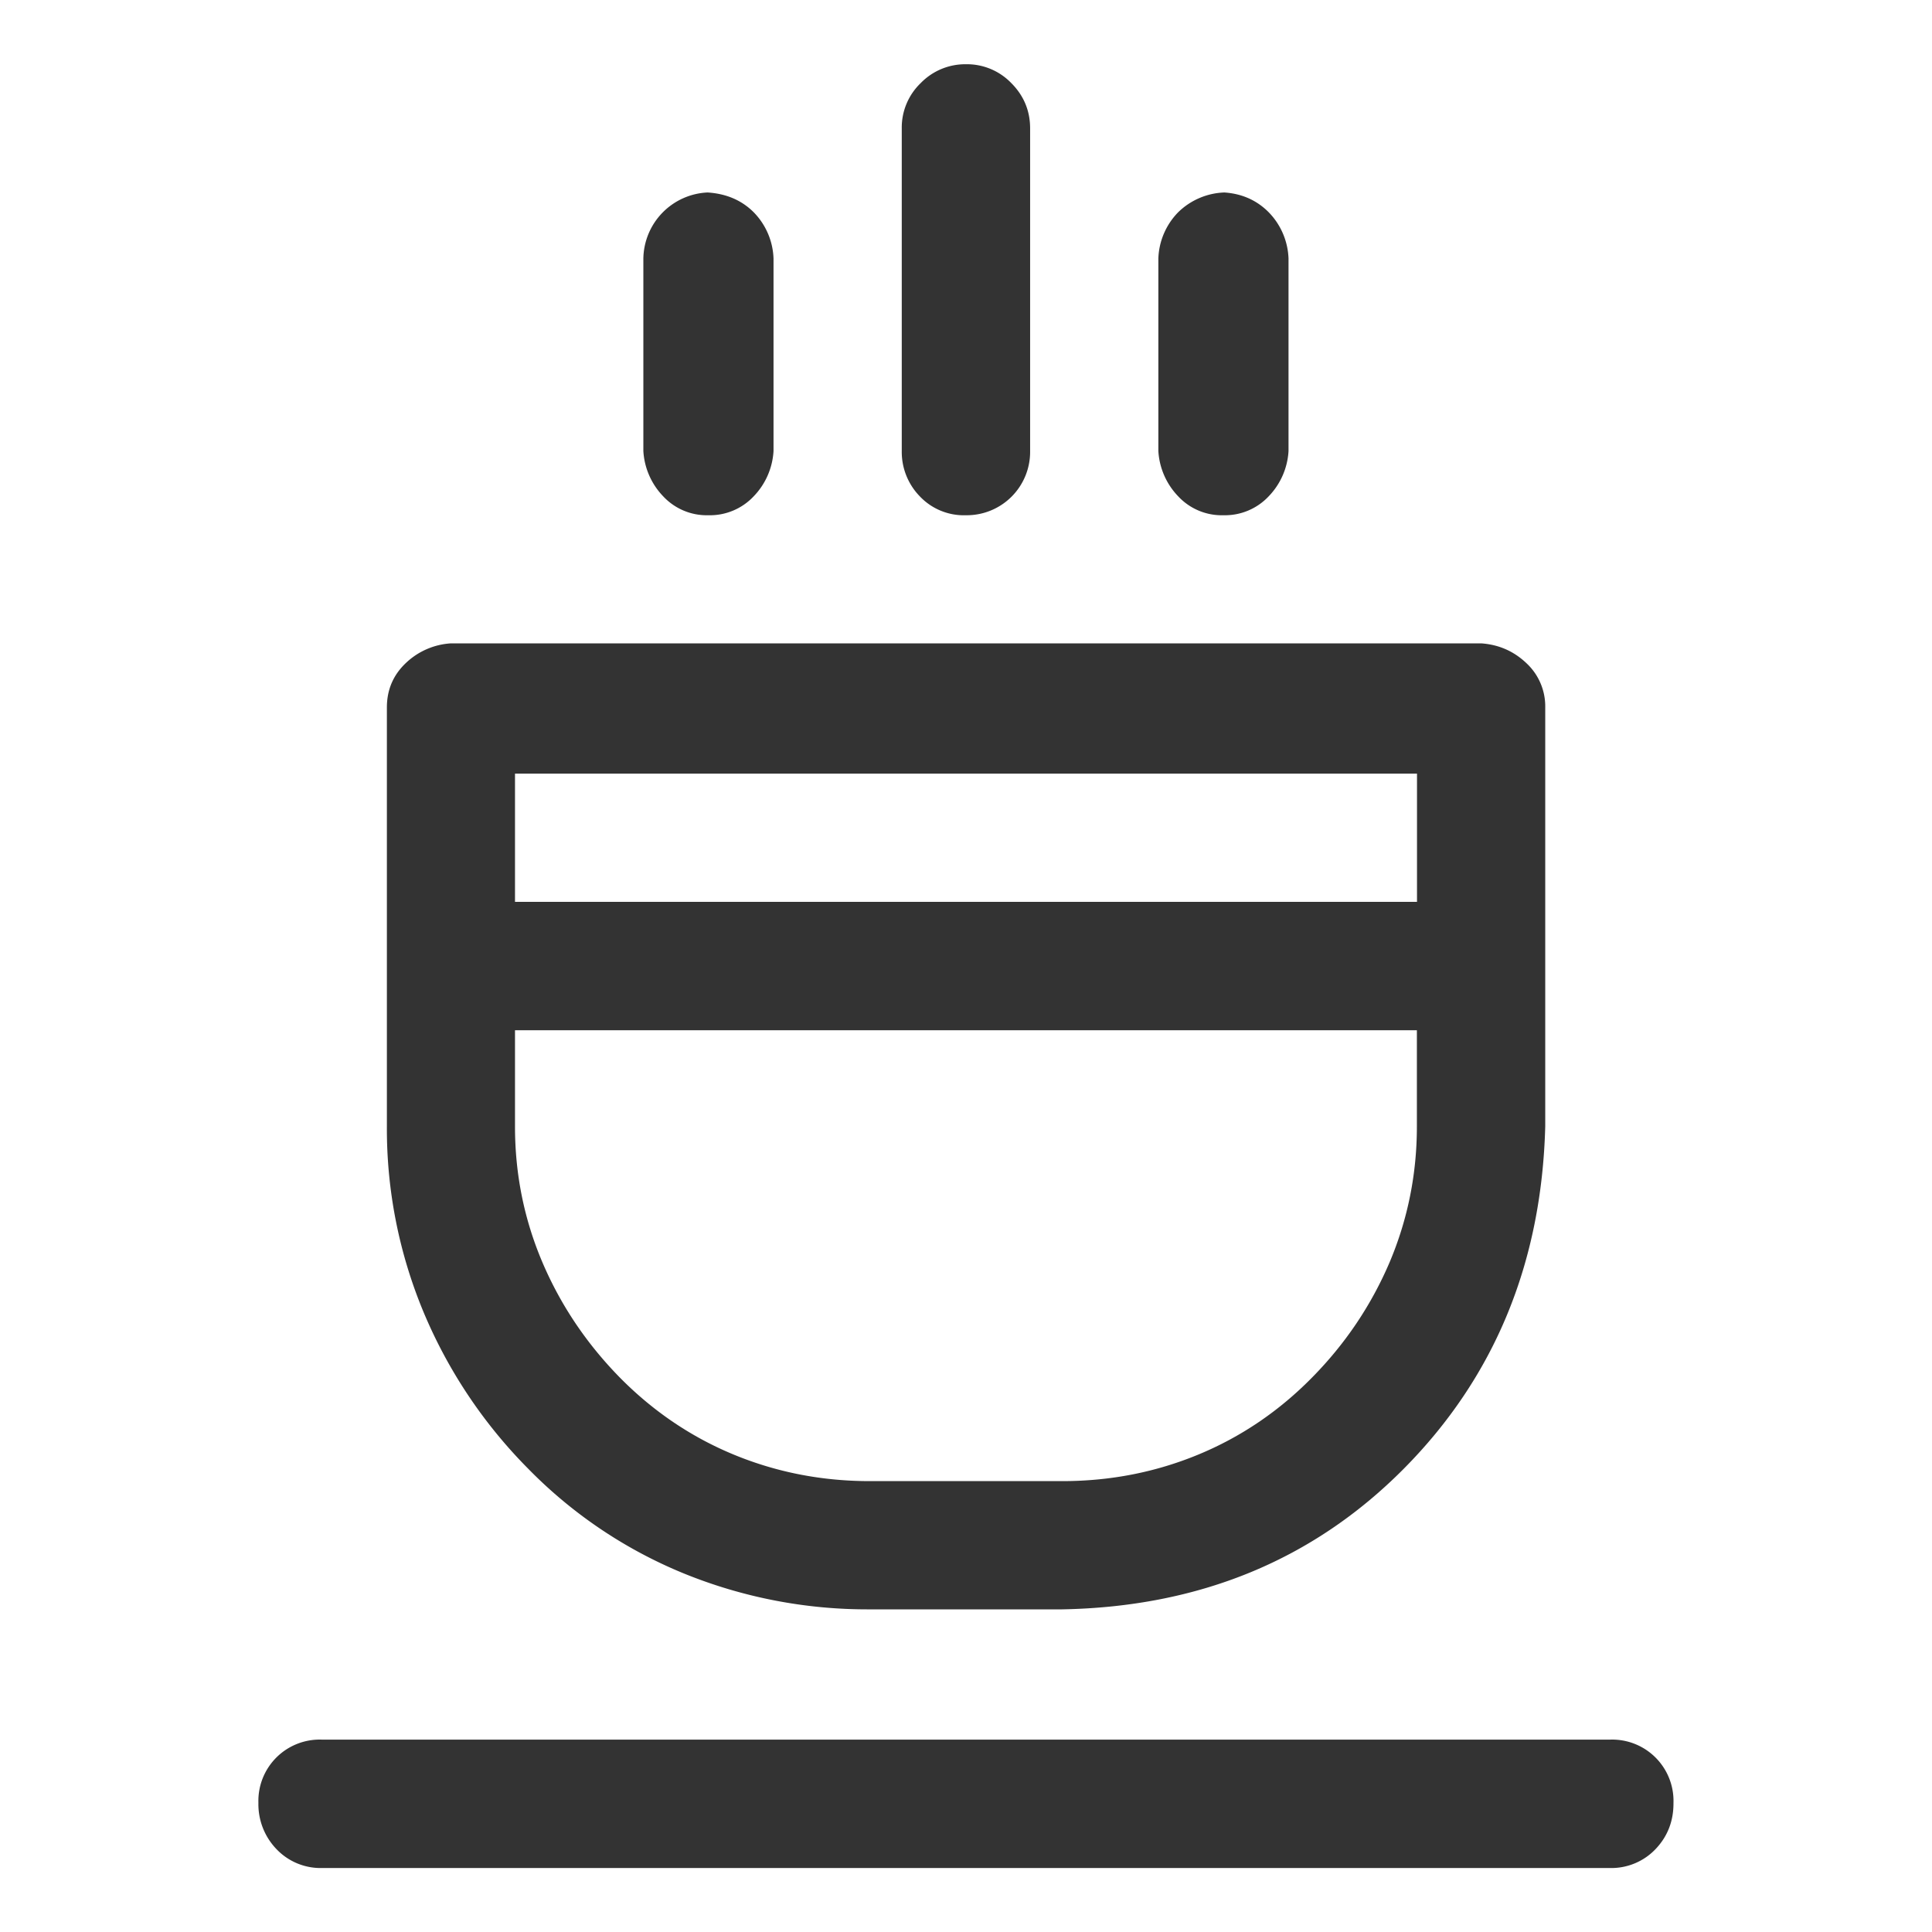 <?xml version="1.0" standalone="no"?><!DOCTYPE svg PUBLIC "-//W3C//DTD SVG 1.1//EN" "http://www.w3.org/Graphics/SVG/1.1/DTD/svg11.dtd"><svg class="icon" width="200px" height="200.00px" viewBox="0 0 1024 1024" version="1.1" xmlns="http://www.w3.org/2000/svg"><path fill="#333333" d="M272.96 478.016h478.08V410.048h-478.08v67.968z m0 68.032v51.008c0 25.344 4.864 49.28 14.528 72 9.664 22.656 23.296 42.944 40.96 60.992 17.664 17.92 37.888 31.616 60.544 40.96 22.656 9.344 46.72 14.016 72 14.016h102.016c25.344 0 49.344-4.672 72-14.016 22.656-9.344 42.88-23.04 60.48-40.96 17.728-17.984 31.36-38.4 41.024-60.992 9.6-22.72 14.464-46.72 14.464-72v-51.008H272.96z m-33.92-205.056h545.984c9.344 0.64 17.344 4.16 24 10.496a31.232 31.232 0 0 1 9.984 23.488v222.016c-1.92 72.64-27.008 133.12-75.008 181.504-48 48.32-108.288 73.152-180.992 74.496H460.992a257.728 257.728 0 0 1-98.496-19.008 245.312 245.312 0 0 1-82.496-55.488 260.48 260.48 0 0 1-55.488-83.008 252.352 252.352 0 0 1-19.456-98.496V374.976c0-9.344 3.328-17.152 9.984-23.488a37.952 37.952 0 0 1 24-10.496zM512 34.048a32.64 32.64 0 0 1 24 9.984c6.656 6.656 9.984 14.72 9.984 24v171.008A33.6 33.6 0 0 1 512 273.088a32.128 32.128 0 0 1-24.512-10.048 33.728 33.728 0 0 1-9.536-24V68.032a32.64 32.64 0 0 1 10.048-24A32.896 32.896 0 0 1 512 34.048zM375.04 102.016c9.984 0.64 18.112 4.16 24.448 10.496a36.8 36.8 0 0 1 10.496 24.512v102.016a37.632 37.632 0 0 1-10.496 24 31.808 31.808 0 0 1-24 10.048 31.552 31.552 0 0 1-24-10.048 37.76 37.76 0 0 1-10.496-24V137.024a35.648 35.648 0 0 1 33.984-35.008z m273.92 0c9.344 0.64 17.216 4.16 23.488 10.496a36.992 36.992 0 0 1 10.496 24.512v102.016a37.632 37.632 0 0 1-10.496 24 31.808 31.808 0 0 1-24 10.048 31.552 31.552 0 0 1-24-10.048 37.76 37.76 0 0 1-10.496-24V137.024a36.8 36.8 0 0 1 10.496-24.512 36.8 36.8 0 0 1 24.512-10.496zM171.008 922.048h681.984a32.512 32.512 0 0 1 33.984 33.536c0.064 9.6-3.136 17.792-9.472 24.448a32.32 32.32 0 0 1-24.512 10.048H171.008a32.256 32.256 0 0 1-24.512-10.048 34.304 34.304 0 0 1-9.536-24.512 32.512 32.512 0 0 1 34.048-33.472z"  /></svg>